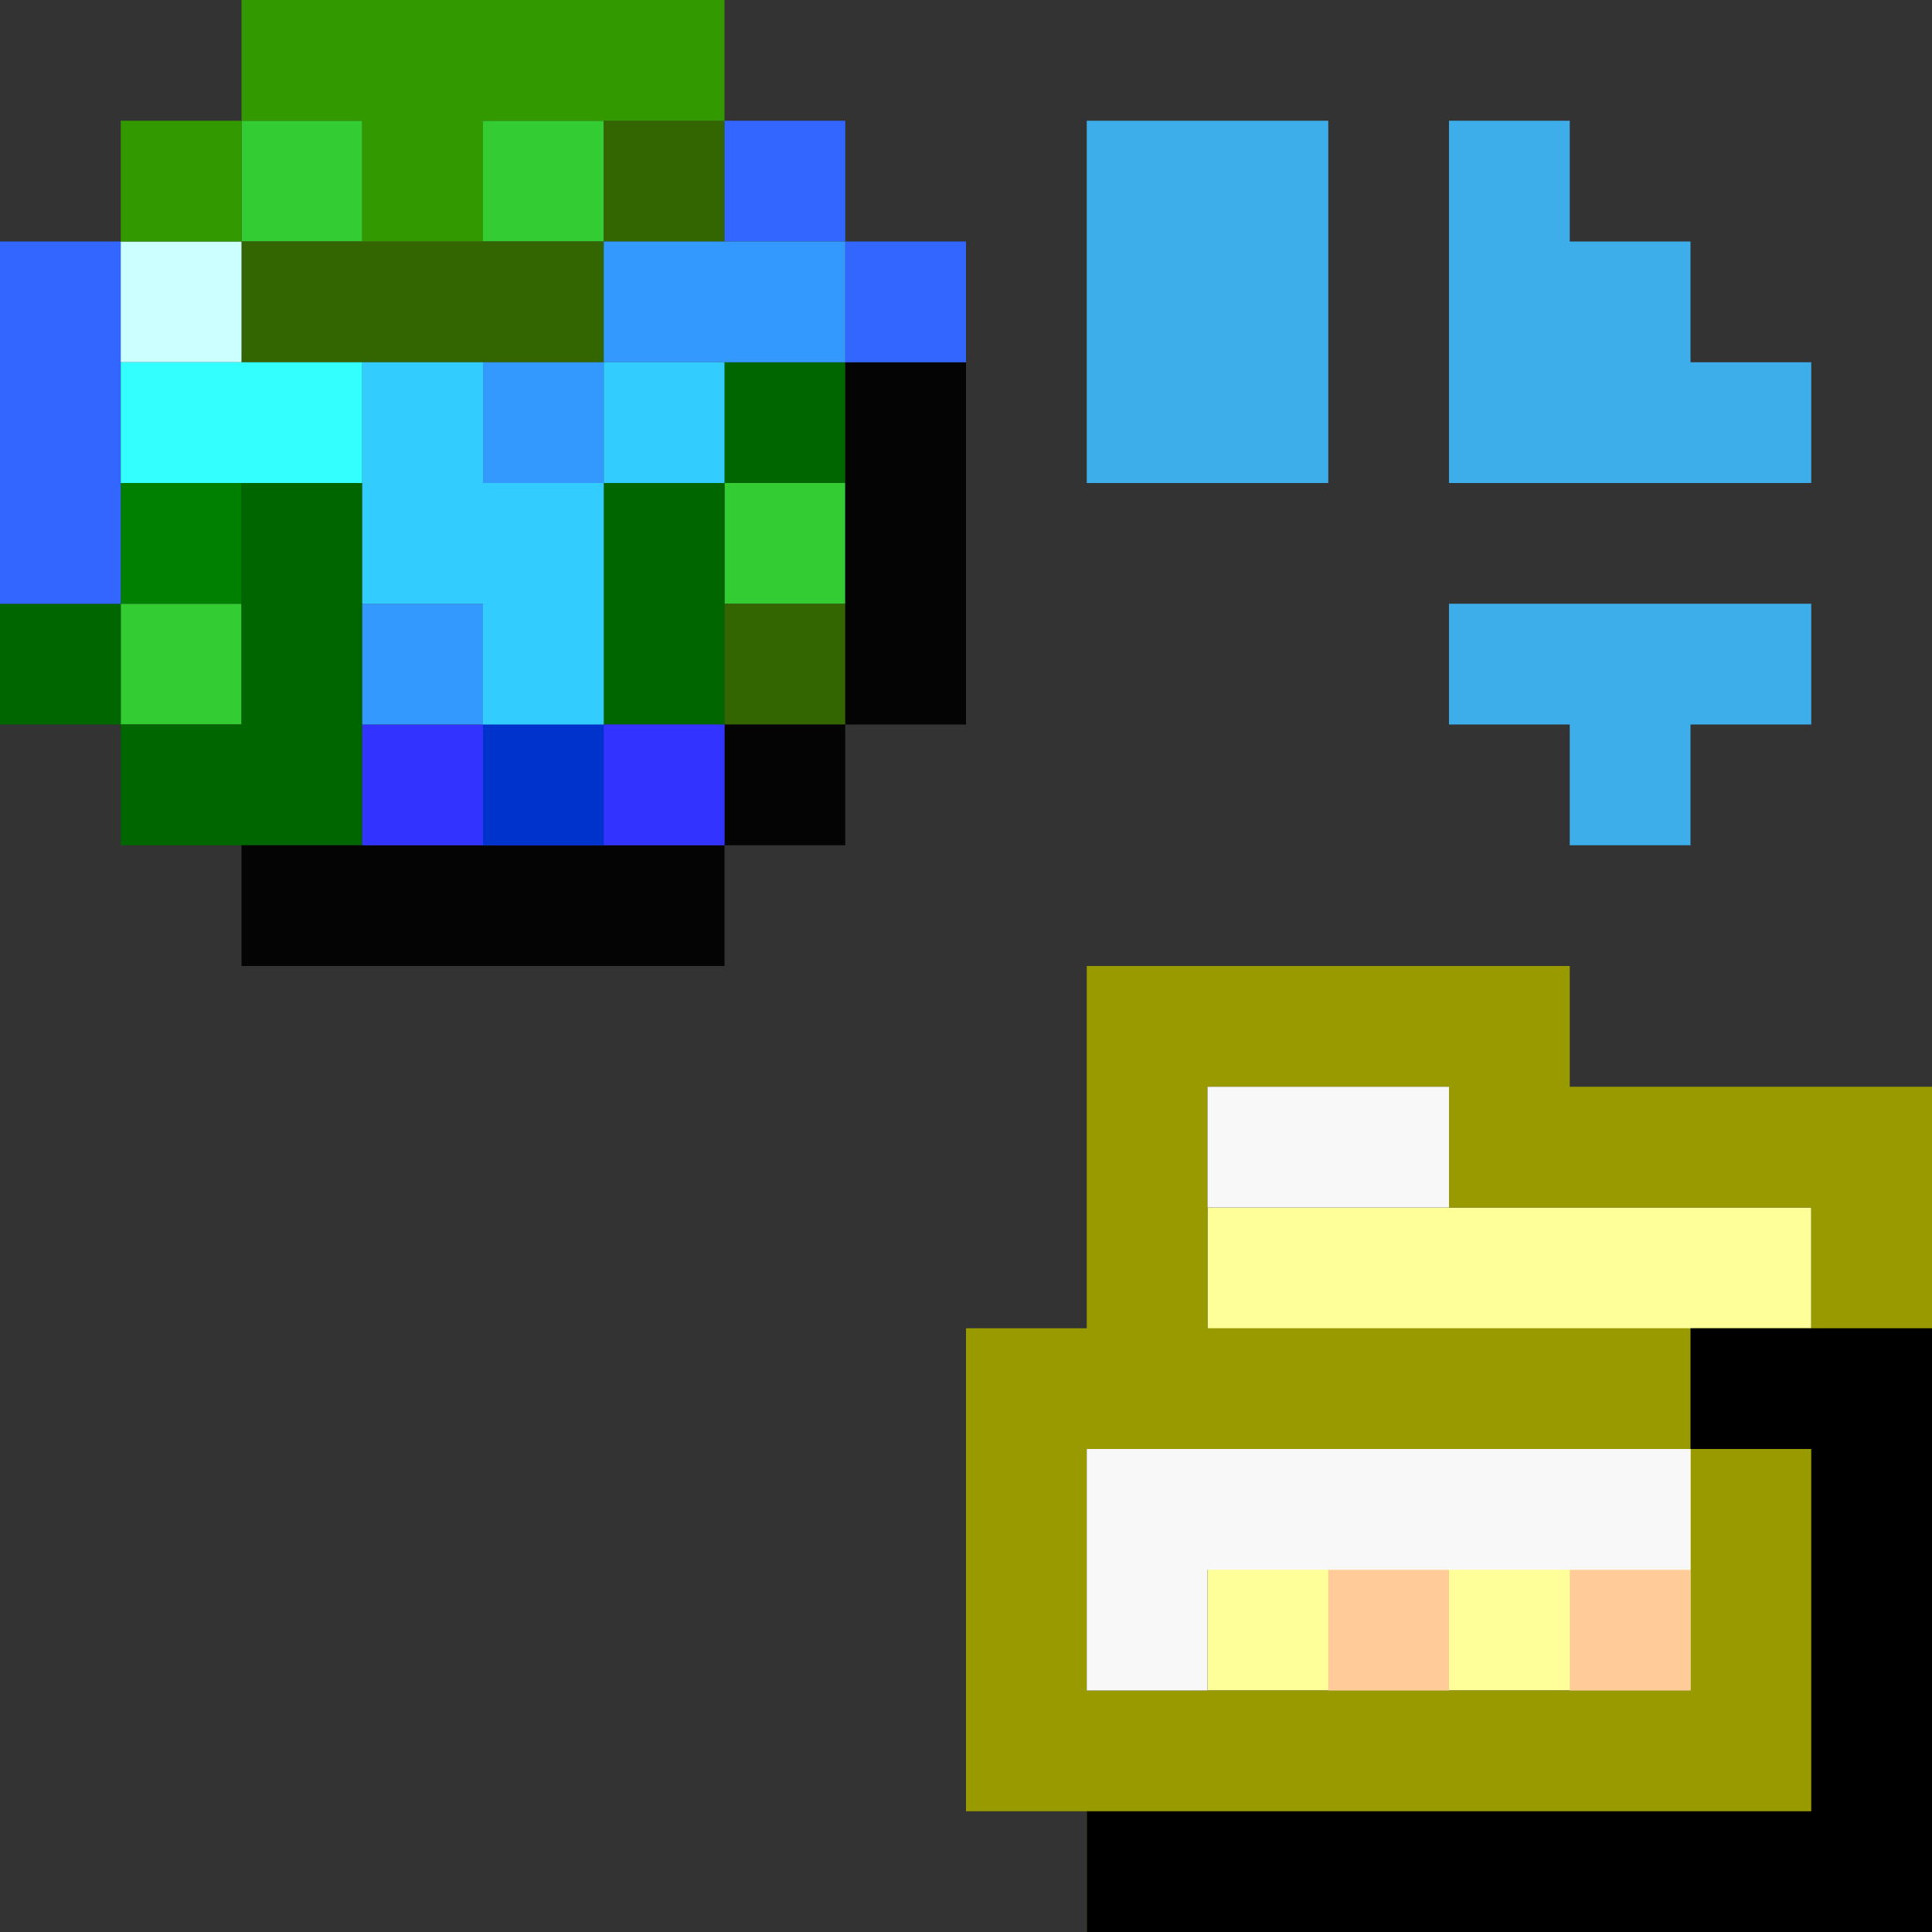 <?xml version="1.0" encoding="UTF-8" standalone="no"?>
<!-- Created with Inkscape (http://www.inkscape.org/) -->

<svg
   version="1.1"
   id="svg2"
   width="16"
   height="16"
   viewBox="0 0 16 16"
   sodipodi:docname="download.svg"
   xml:space="preserve"
   inkscape:version="1.2.2 (b0a8486541, 2022-12-01)"
   xmlns:inkscape="http://www.inkscape.org/namespaces/inkscape"
   xmlns:sodipodi="http://sodipodi.sourceforge.net/DTD/sodipodi-0.dtd"
   xmlns="http://www.w3.org/2000/svg"
   xmlns:svg="http://www.w3.org/2000/svg"><rect x="0" y="0" width="16" height="16" fill="#333333" stroke="none"/><defs
     id="defs6"><inkscape:path-effect
       effect="fillet_chamfer"
       id="path-effect531"
       is_visible="true"
       lpeversion="1"
       nodesatellites_param="F,0,0,1,0,0,0,1 @ F,0,0,1,0,0,0,1 @ F,0,0,1,0,0,0,1 @ F,0,0,1,0,0,0,1 @ F,0,0,1,0,0,0,1 @ F,0,0,1,0,2,0,1 @ F,0,0,1,0,0,0,1 @ F,0,0,1,0,0,0,1 @ F,0,0,1,0,0,0,1 @ F,0,0,1,0,0,0,1 @ F,0,0,1,0,0,0,1 @ F,0,0,1,0,0,0,1 @ F,0,0,1,0,0,0,1 @ F,0,0,1,0,0,0,1 @ F,0,0,1,0,2,0,1 @ F,0,0,1,0,0,0,1"
       unit="px"
       method="auto"
       mode="F"
       radius="0"
       chamfer_steps="1"
       flexible="false"
       use_knot_distance="true"
       apply_no_radius="true"
       apply_with_radius="true"
       only_selected="false"
       hide_knots="false" /></defs><style
     id="current-color-scheme">.ColorScheme-Text { color:#232629; }
.ColorScheme-Highlight { color:#3daee9; }
.ColorScheme-NegativeText { color:#da4453; }
.ColorScheme-NeutralText { color:#f67400; }
.ColorScheme-PositiveText { color:#27ae60; }</style><sodipodi:namedview
     id="namedview4"
     pagecolor="#ffeee5"
     bordercolor="#000000"
     borderopacity="0.25"
     inkscape:showpageshadow="2"
     inkscape:pageopacity="0"
     inkscape:pagecheckerboard="0"
     inkscape:deskcolor="#d1d1d1"
     showgrid="true"
     inkscape:zoom="51.75"
     inkscape:cx="7.9903382"
     inkscape:cy="8"
     inkscape:window-width="1920"
     inkscape:window-height="1010"
     inkscape:window-x="0"
     inkscape:window-y="0"
     inkscape:window-maximized="1"
     inkscape:current-layer="svg2"><inkscape:grid
       type="xygrid"
       id="grid248"
       spacingx="0.5"
       spacingy="0.5"
       empspacing="4" /></sodipodi:namedview><g
     id="g5012"><path
       style="opacity:1;fill:#ffff99;fill-opacity:1;stroke:none;stroke-opacity:1;stop-color:#000000"
       d="m 10,14 v -4 h 5 v 1 3 z"
       id="path1611" /><path
       id="path975"
       style="opacity:1;fill:#999900;fill-opacity:1;stroke:none;stroke-opacity:0.502;stop-color:#000000"
       d="M 9 8 L 9 11 L 8 11 L 8 15 L 9 15 L 9 16 L 16 16 L 16 9 L 13 9 L 13 8 L 9 8 z M 10 9 L 12 9 L 12 10 L 15 10 L 15 11 L 10 11 L 10 9 z M 9 12 L 14 12 L 14 14 L 9 14 L 9 12 z " /><path
       style="opacity:1;fill:none;fill-opacity:1;stroke:#000000;stroke-opacity:1;stop-color:#000000"
       d="m 14,11.5 h 1.5 v 4 H 9"
       id="path1324"
       sodipodi:nodetypes="cccc" /><path
       id="path2238"
       style="opacity:1;fill:#ffcc99;fill-opacity:1;stroke:none;stroke-opacity:1;stop-color:#000000"
       d="m 13,13 h 1 v 1 h -1 z m -2,0 h 1 v 1 h -1 z" /><path
       id="path2306"
       style="opacity:1;fill:#f8f8f8;fill-opacity:1;stroke:none;stroke-opacity:1;stop-color:#000000"
       d="M 10,10 V 9 h 2 v 1 z m -1,4 h 1 v -1 h 4 V 12 H 9 Z" /></g><g
     id="g5027"><path
       id="path2424"
       style="opacity:1;fill:#33cc33;fill-opacity:1;stroke:none;stroke-opacity:1;stop-color:#000000"
       d="M 2 1 L 2 2 L 3 2 L 3 1 L 2 1 z M 4 1 L 4 2 L 5 2 L 5 1 L 4 1 z M 6 4 L 6 5 L 7 5 L 7 4 L 6 4 z M 1 5 L 1 6 L 2 6 L 2 5 L 1 5 z " /><path
       style="opacity:1;fill:#008000;fill-opacity:1;stroke:none;stroke-opacity:1;stop-color:#000000"
       d="M 1,5 V 4 h 1 v 1 z"
       id="path2770" /><path
       id="path3281"
       style="opacity:1;fill:#006600;fill-opacity:1;stroke:none;stroke-opacity:1;stop-color:#000000"
       d="M 6,6 V 4 H 5 V 6 Z M 6,4 V 3 H 7 V 4 Z M 1,7 V 6 H 2 V 4 H 3 V 7 Z M 0,6 V 5 h 1 v 1 z" /><path
       id="path3654"
       style="fill:#336600;fill-opacity:1;stroke:none;stroke-opacity:1;stop-color:#000000"
       d="M 2,3 V 2 H 5 V 3 Z M 5,2 V 1 H 6 V 2 Z M 6,6 V 5 h 1 v 1 z" /><path
       style="opacity:1;fill:#040404;fill-opacity:1;stroke:none;stroke-opacity:1;stop-color:#000000"
       d="M 2,8 V 7 H 6 V 6 H 7 V 3 H 8 V 6 H 7 V 7 H 6 v 1 z"
       id="path3284" /><path
       id="path4000"
       style="opacity:1;fill:#3366ff;fill-opacity:1;stroke:none;stroke-opacity:1;stop-color:#000000"
       d="M 6 1 L 6 2 L 7 2 L 7 1 L 6 1 z M 7 2 L 7 3 L 8 3 L 8 2 L 7 2 z M 0 2 L 0 5 L 1 5 L 1 2 L 0 2 z " /><path
       style="opacity:1;fill:#3333ff;fill-opacity:1;stroke:none;stroke-opacity:1;stop-color:#000000"
       d="M 3,6 H 6 V 7 H 3 Z"
       id="path4281" /><path
       style="opacity:1;fill:#0033cc;fill-opacity:1;stroke:none;stroke-opacity:1;stop-color:#000000"
       d="M 4,6 H 5 V 7 H 4 Z"
       id="path4346" /><path
       style="opacity:1;fill:#ccffff;fill-opacity:1;stroke:none;stroke-opacity:1;stop-color:#000000"
       d="M 1,2 H 2 V 3 H 1 Z"
       id="path4411" /><path
       style="opacity:1;fill:#33ffff;fill-opacity:1;stroke:none;stroke-opacity:1;stop-color:#000000"
       d="M 1,3 H 3 V 4 H 1 Z"
       id="path4476" /><path
       style="opacity:1;fill:#339900;fill-opacity:1;stroke:none;stroke-opacity:1;stop-color:#000000"
       d="M 1,2 V 1 H 2 V 0 H 6 V 1 H 4 V 2 H 3 V 1 H 2 v 1 z"
       id="path4541" /><path
       id="path4746"
       style="opacity:1;fill:#3399ff;fill-opacity:1;stroke:none;stroke-opacity:1;stop-color:#000000"
       d="M 5,2 V 3 H 7 V 2 Z M 5,3 H 4 V 4 H 5 Z M 3,5 V 6 H 4 V 5 Z" /><path
       style="opacity:1;fill:#33ccff;fill-opacity:1;stroke:none;stroke-opacity:1;stop-color:#000000"
       d="M 3,3 H 4 V 4 H 5 V 3 H 6 V 4 H 5 V 6 H 4 V 5 H 3 Z"
       id="path4838" /></g><path
     style="fill:currentColor;stroke-width:2;-inkscape-stroke:none;paint-order:stroke fill markers"
     d="m 9,1 h 2 V 4 H 9 Z m 3,4 h 3 V 6 H 14 V 7 H 13 V 6 h -1 z m 0,-4 h 1 v 1 h 1 v 1 h 1 v 1 h -3 z"
     id="path4905"
     class="ColorScheme-Highlight"
     sodipodi:nodetypes="ccccccccccccccccccccccc" /></svg>
